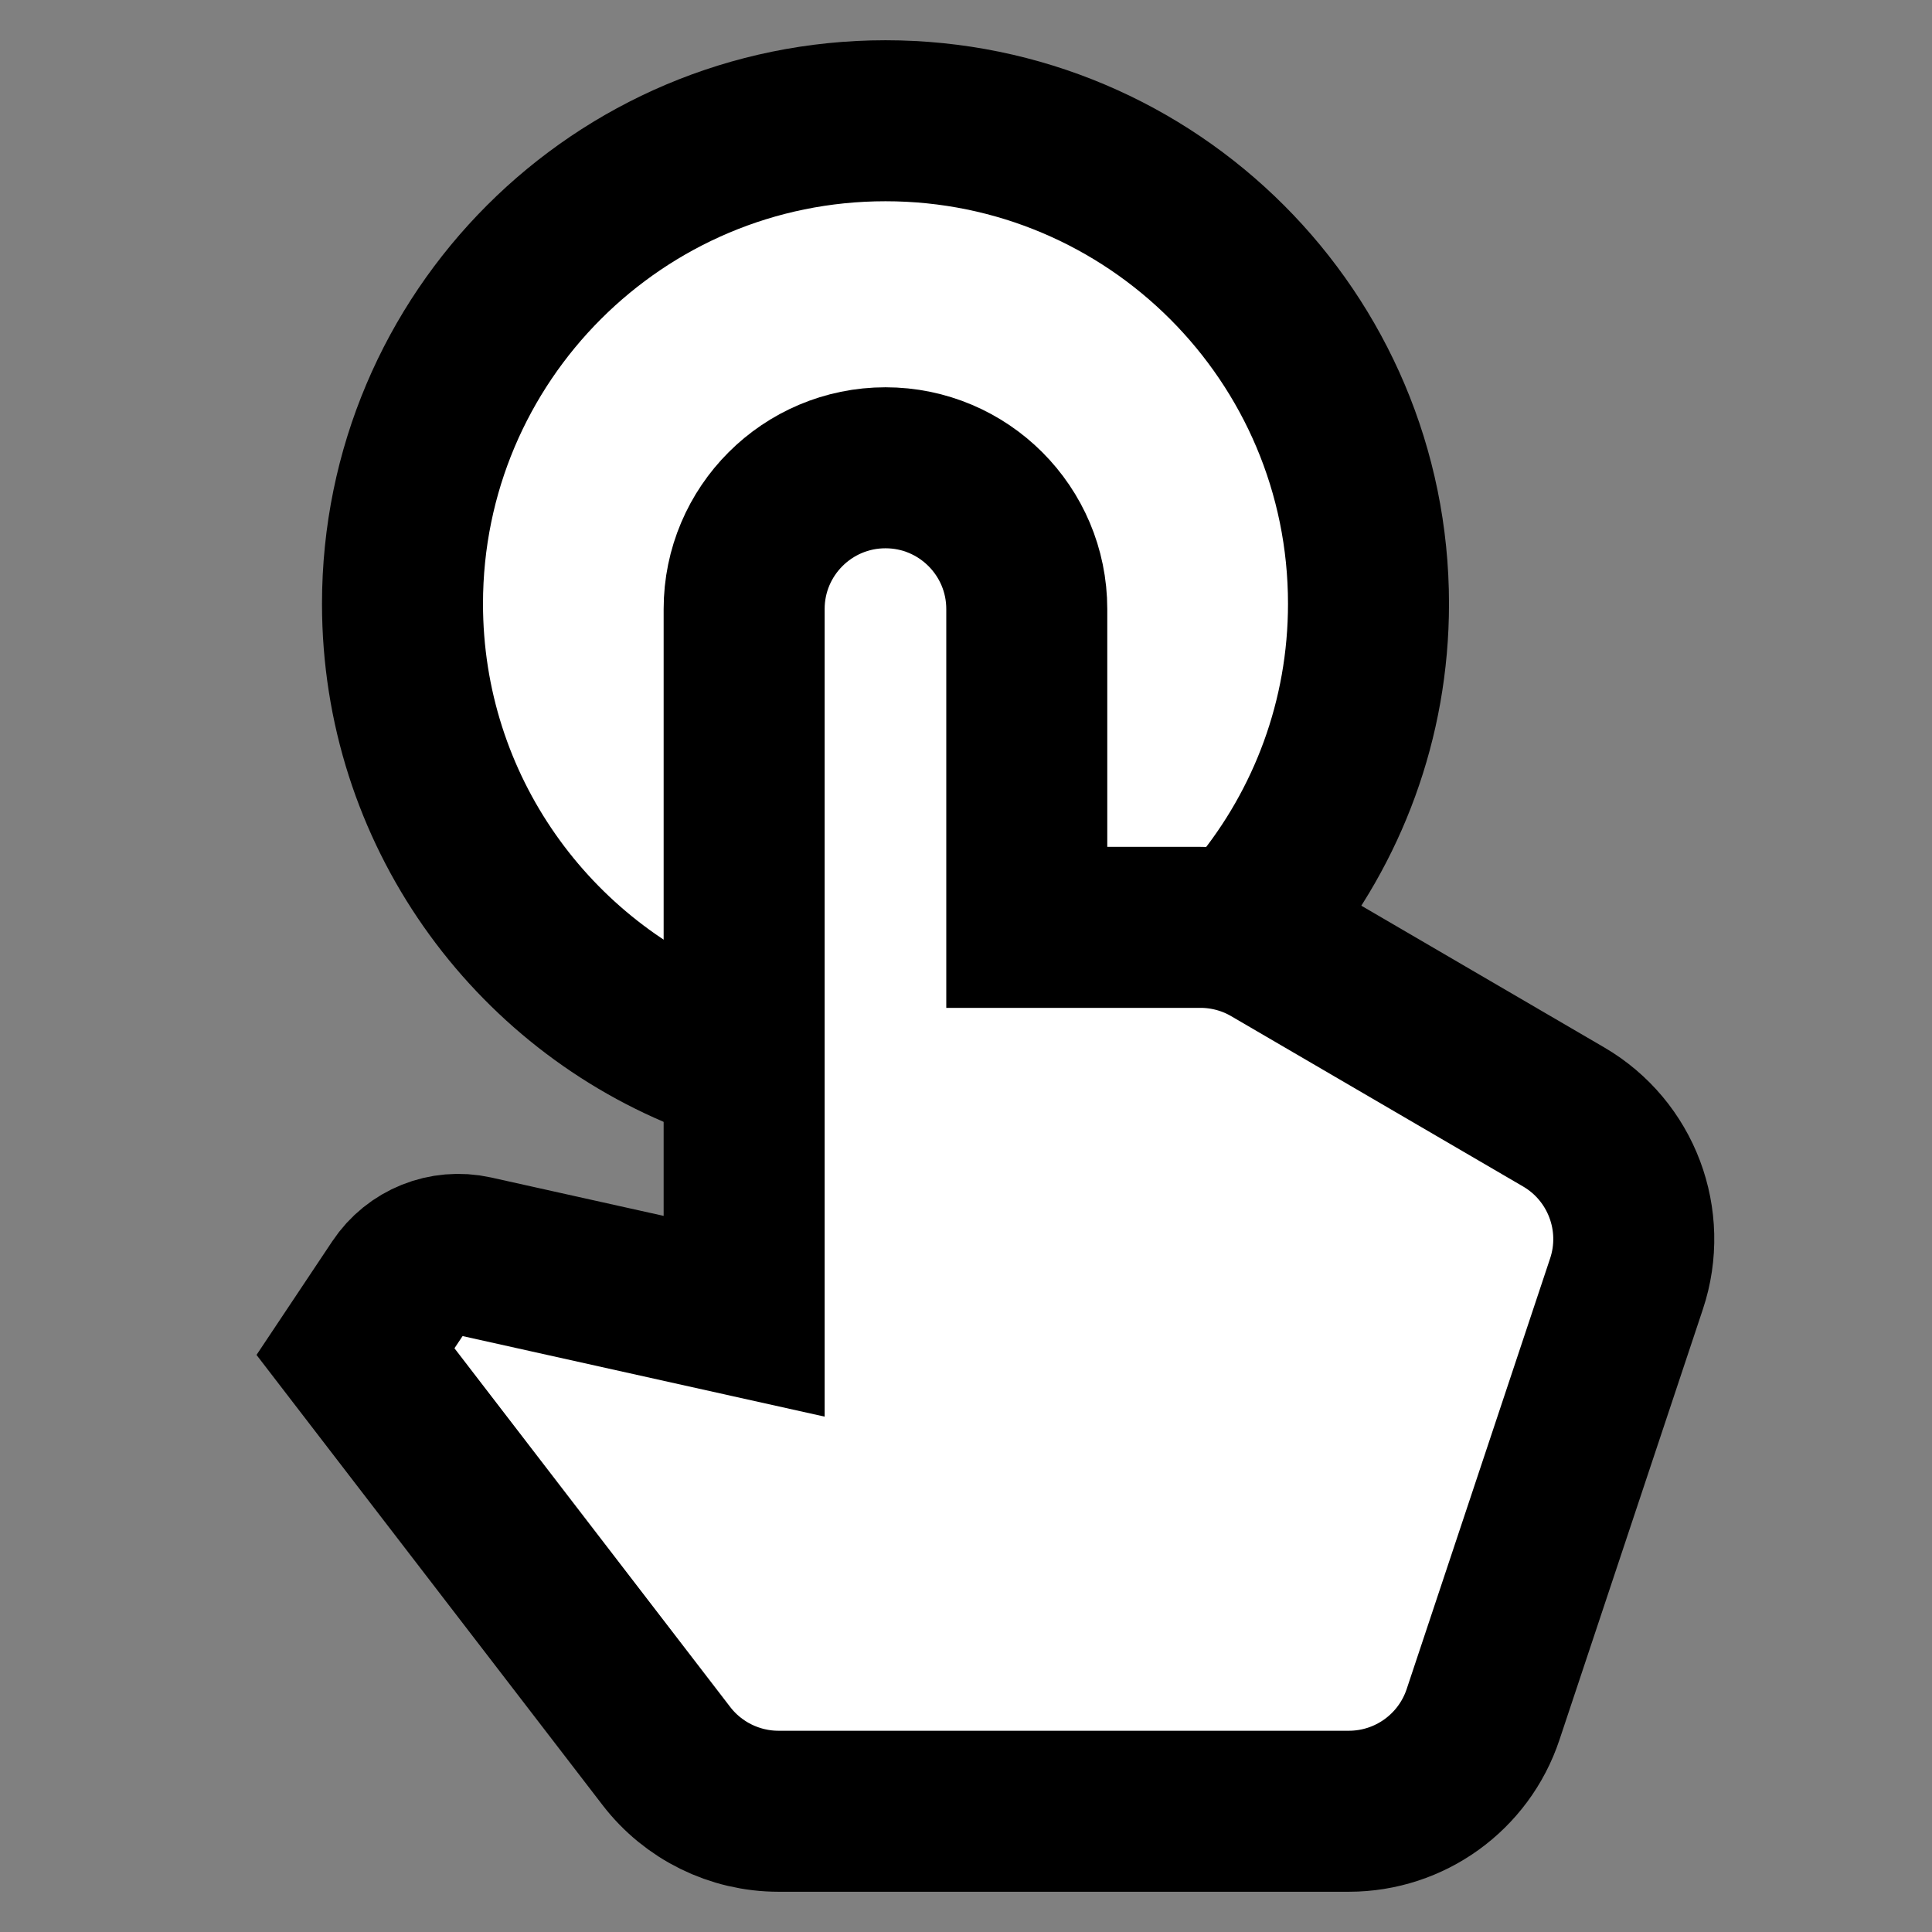 <svg width="24" height="24" viewBox="0 0 24 24" fill="none" xmlns="http://www.w3.org/2000/svg">
<rect x="0" y="0" width="24" height="24" fill="#808080" stroke="none"/>
<g id="gesture-press">
<path id="fill1" d="M9.244 16.351V7.566C9.244 6.597 10.03 5.811 11 5.811C11.969 5.811 12.755 6.597 12.755 7.566V11.52H14.914C15.077 11.52 15.238 11.543 15.393 11.587C15.535 11.627 15.671 11.685 15.799 11.76L19.424 13.875C20.142 14.294 20.468 15.159 20.205 15.948L18.423 21.298C18.184 22.016 17.512 22.5 16.756 22.5H9.671C9.125 22.5 8.61 22.246 8.278 21.814L4.416 16.79L4.96 15.974C5.161 15.672 5.527 15.525 5.882 15.603L9.244 16.351Z" fill="white"/>
<path id="fill2" d="M15.393 11.586C16.39 10.515 17 9.079 17 7.5C17 4.186 14.314 1.5 11 1.5C7.686 1.5 5 4.186 5 7.5C5 10.203 6.787 12.488 9.244 13.239V7.566C9.244 6.596 10.03 5.81 11 5.81C11.969 5.81 12.755 6.596 12.755 7.566V11.52H14.914C15.077 11.52 15.238 11.542 15.393 11.586Z" fill="white"/>
<path id="stroke2" d="M15.643 11.3C16.491 10.265 17 8.942 17 7.5C17 4.186 14.314 1.5 11 1.5C7.686 1.5 5 4.186 5 7.5C5 10.056 6.598 12.239 8.85 13.103" stroke="black" stroke-width="2" stroke-linecap="square"/>
<path id="stroke1" d="M9.244 16.351V7.566C9.244 6.597 10.03 5.811 11 5.811C11.969 5.811 12.755 6.597 12.755 7.566V11.52H14.914C15.077 11.52 15.238 11.543 15.393 11.587C15.535 11.627 15.671 11.685 15.799 11.76L19.424 13.875C20.142 14.294 20.468 15.159 20.205 15.948L18.423 21.298C18.184 22.016 17.512 22.5 16.756 22.5H9.671C9.125 22.5 8.61 22.246 8.278 21.814L4.416 16.79L4.96 15.974C5.161 15.672 5.527 15.525 5.882 15.603L9.244 16.351Z" stroke="black" stroke-width="2" stroke-linecap="square"/>
</g>
</svg>
